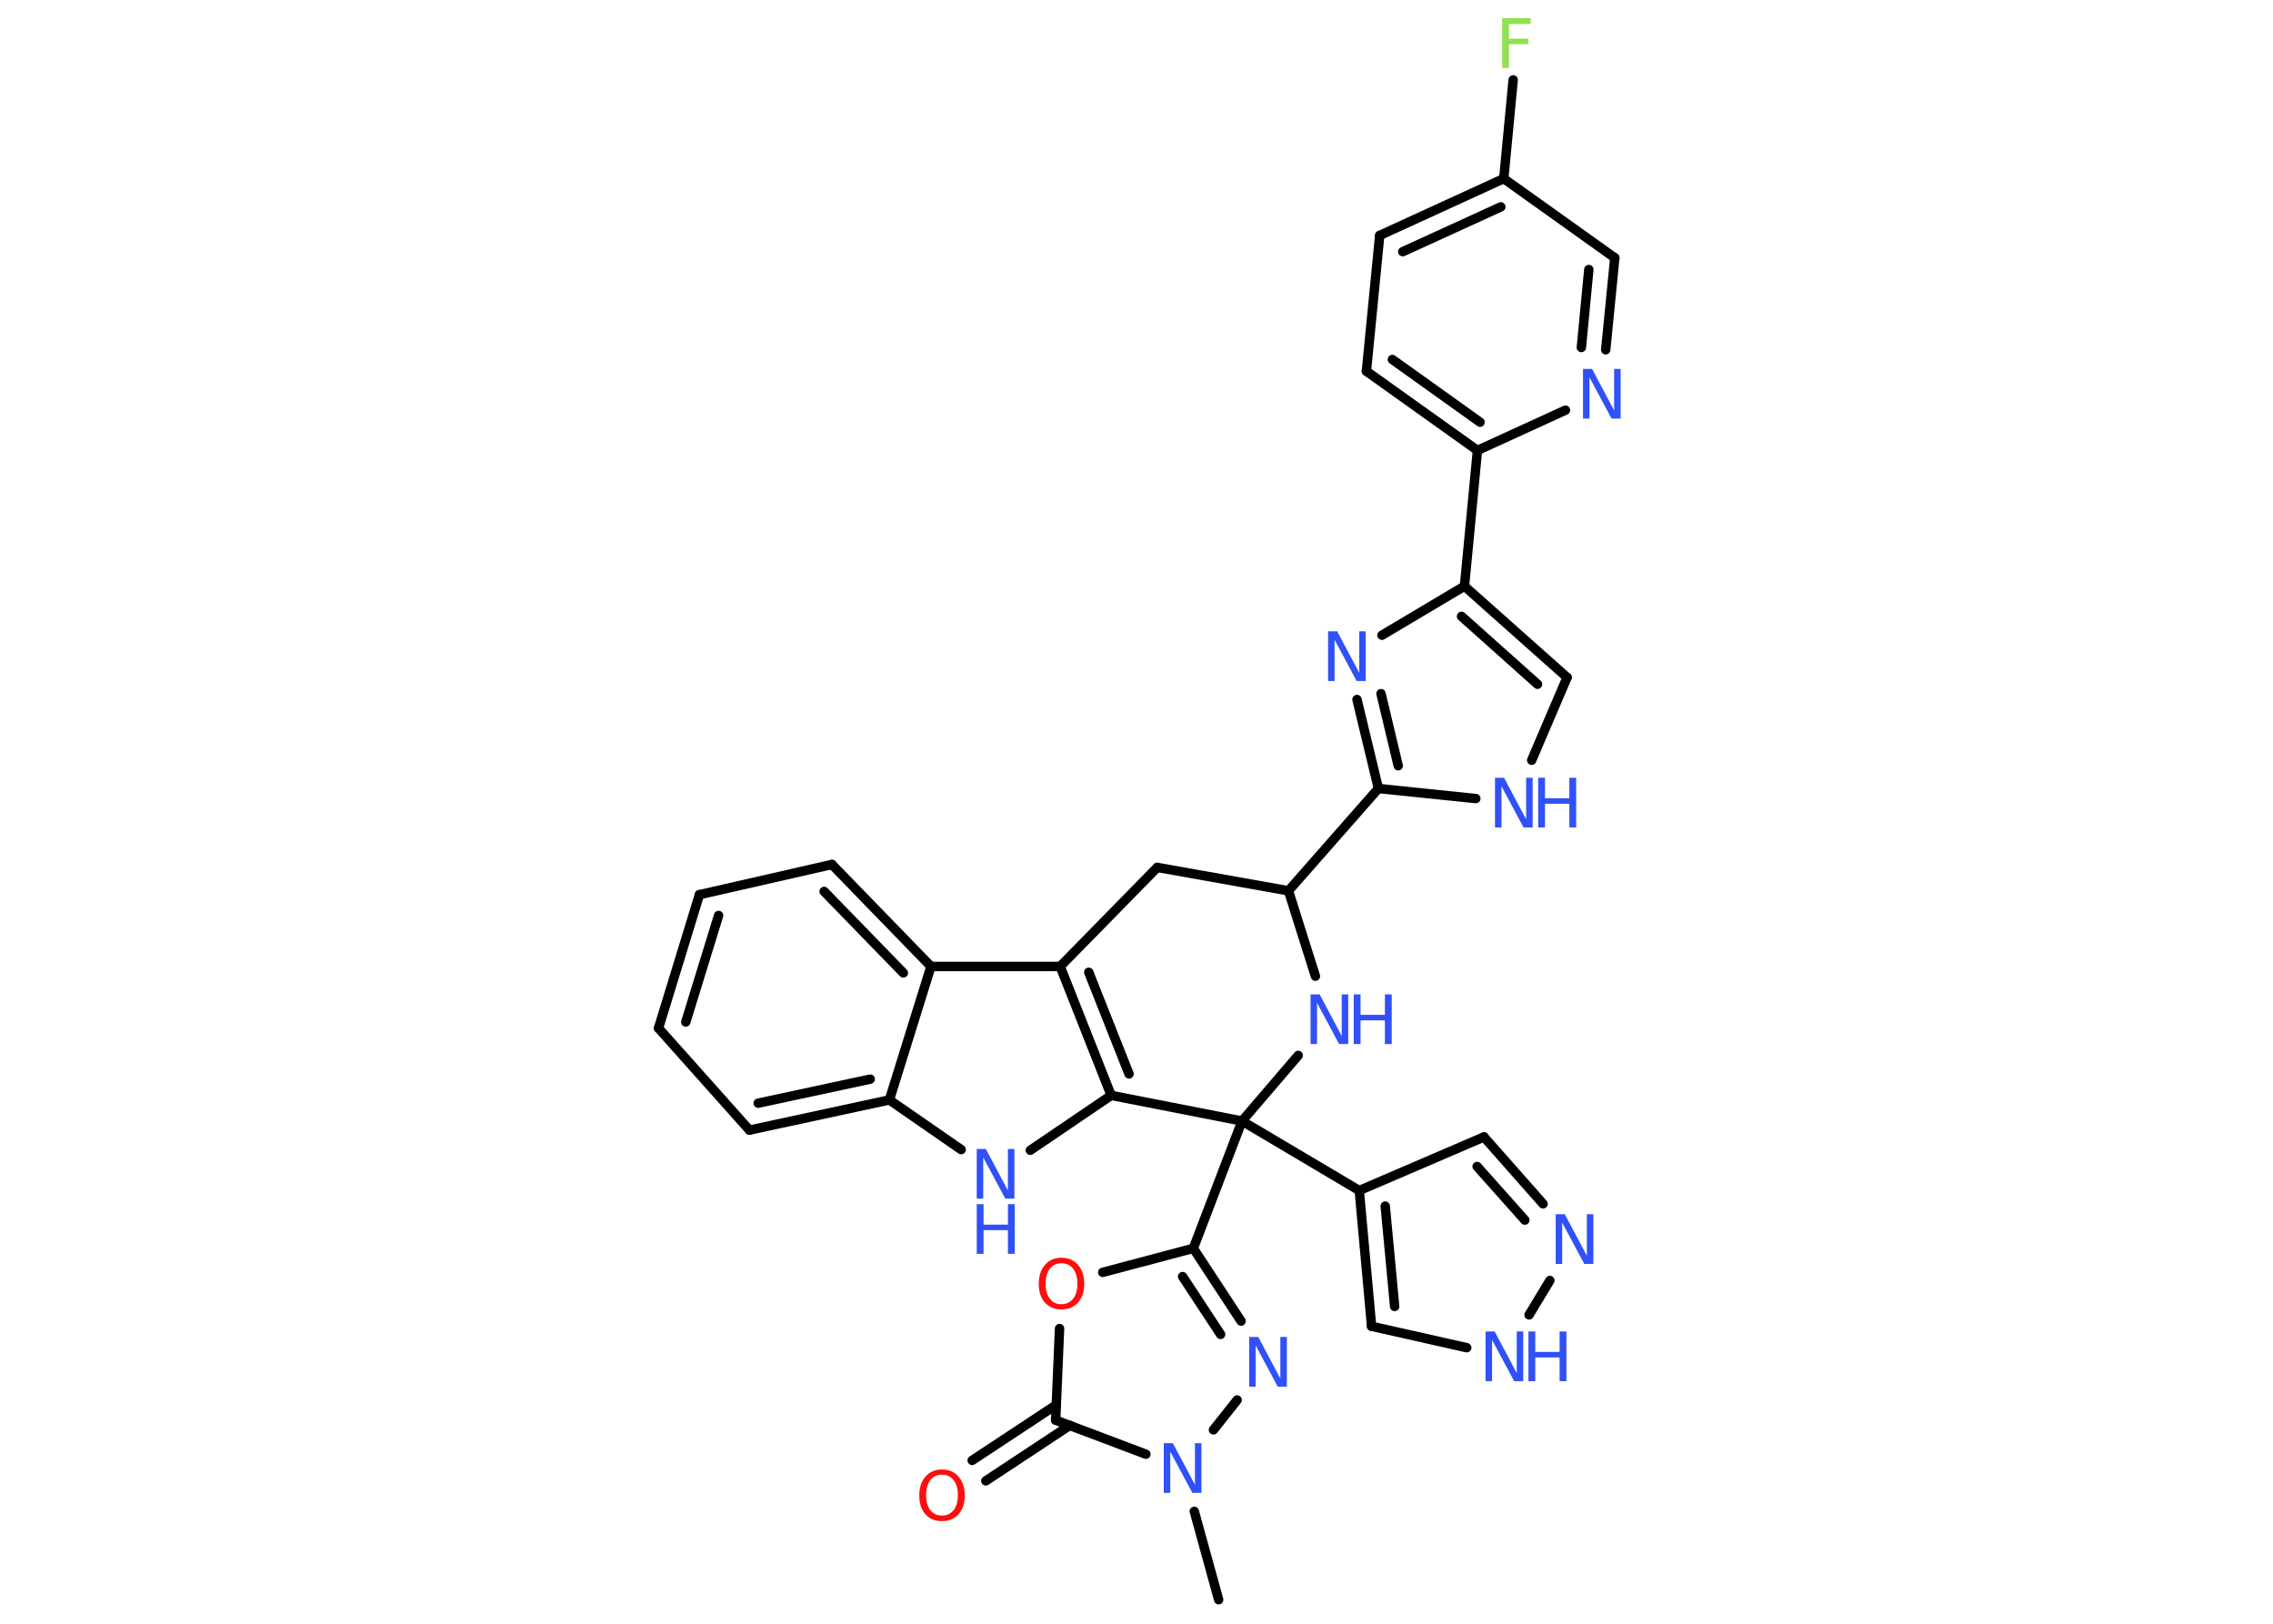 <?xml version='1.0' encoding='UTF-8'?>
<!DOCTYPE svg PUBLIC "-//W3C//DTD SVG 1.1//EN" "http://www.w3.org/Graphics/SVG/1.1/DTD/svg11.dtd">
<svg version='1.2' xmlns='http://www.w3.org/2000/svg' xmlns:xlink='http://www.w3.org/1999/xlink' width='70.0mm' height='50.0mm' viewBox='0 0 70.0 50.0'>
  <desc>Generated by the Chemistry Development Kit (http://github.com/cdk)</desc>
  <g stroke-linecap='round' stroke-linejoin='round' stroke='#000000' stroke-width='.29' fill='#3050F8'>
    <rect x='.0' y='.0' width='70.0' height='50.0' fill='#FFFFFF' stroke='none'/>
    <g id='mol1' class='mol'>
      <line id='mol1bnd1' class='bond' x1='37.53' y1='49.26' x2='36.78' y2='46.54'/>
      <line id='mol1bnd2' class='bond' x1='37.37' y1='44.03' x2='38.1' y2='43.11'/>
      <g id='mol1bnd3' class='bond'>
        <line x1='38.22' y1='40.68' x2='36.75' y2='38.44'/>
        <line x1='37.59' y1='41.09' x2='36.42' y2='39.31'/>
      </g>
      <line id='mol1bnd4' class='bond' x1='36.75' y1='38.44' x2='38.25' y2='34.52'/>
      <line id='mol1bnd5' class='bond' x1='38.25' y1='34.52' x2='41.86' y2='36.66'/>
      <line id='mol1bnd6' class='bond' x1='41.86' y1='36.66' x2='45.7' y2='35.01'/>
      <g id='mol1bnd7' class='bond'>
        <line x1='47.52' y1='37.07' x2='45.7' y2='35.01'/>
        <line x1='46.96' y1='37.57' x2='45.49' y2='35.92'/>
      </g>
      <line id='mol1bnd8' class='bond' x1='47.73' y1='39.43' x2='47.09' y2='40.49'/>
      <line id='mol1bnd9' class='bond' x1='45.17' y1='41.5' x2='42.24' y2='40.84'/>
      <g id='mol1bnd10' class='bond'>
        <line x1='41.86' y1='36.66' x2='42.24' y2='40.84'/>
        <line x1='42.66' y1='37.14' x2='42.95' y2='40.23'/>
      </g>
      <line id='mol1bnd11' class='bond' x1='38.25' y1='34.52' x2='39.98' y2='32.5'/>
      <line id='mol1bnd12' class='bond' x1='40.51' y1='30.06' x2='39.68' y2='27.43'/>
      <line id='mol1bnd13' class='bond' x1='39.68' y1='27.43' x2='42.45' y2='24.28'/>
      <g id='mol1bnd14' class='bond'>
        <line x1='41.79' y1='21.54' x2='42.45' y2='24.28'/>
        <line x1='42.53' y1='21.36' x2='43.06' y2='23.58'/>
      </g>
      <line id='mol1bnd15' class='bond' x1='42.56' y1='19.56' x2='45.1' y2='18.05'/>
      <line id='mol1bnd16' class='bond' x1='45.1' y1='18.05' x2='45.5' y2='13.87'/>
      <g id='mol1bnd17' class='bond'>
        <line x1='42.08' y1='11.43' x2='45.5' y2='13.87'/>
        <line x1='42.88' y1='11.07' x2='45.58' y2='13.0'/>
      </g>
      <line id='mol1bnd18' class='bond' x1='42.08' y1='11.43' x2='42.49' y2='7.25'/>
      <g id='mol1bnd19' class='bond'>
        <line x1='46.31' y1='5.5' x2='42.49' y2='7.25'/>
        <line x1='46.22' y1='6.37' x2='43.2' y2='7.75'/>
      </g>
      <line id='mol1bnd20' class='bond' x1='46.31' y1='5.5' x2='46.6' y2='2.46'/>
      <line id='mol1bnd21' class='bond' x1='46.31' y1='5.5' x2='49.73' y2='7.94'/>
      <g id='mol1bnd22' class='bond'>
        <line x1='49.45' y1='10.77' x2='49.73' y2='7.94'/>
        <line x1='48.7' y1='10.7' x2='48.93' y2='8.3'/>
      </g>
      <line id='mol1bnd23' class='bond' x1='45.5' y1='13.87' x2='48.21' y2='12.63'/>
      <g id='mol1bnd24' class='bond'>
        <line x1='48.26' y1='20.86' x2='45.1' y2='18.05'/>
        <line x1='47.35' y1='21.07' x2='45.01' y2='18.98'/>
      </g>
      <line id='mol1bnd25' class='bond' x1='48.26' y1='20.86' x2='47.17' y2='23.41'/>
      <line id='mol1bnd26' class='bond' x1='42.45' y1='24.28' x2='45.45' y2='24.59'/>
      <line id='mol1bnd27' class='bond' x1='39.68' y1='27.43' x2='35.64' y2='26.71'/>
      <line id='mol1bnd28' class='bond' x1='35.64' y1='26.71' x2='32.65' y2='29.76'/>
      <g id='mol1bnd29' class='bond'>
        <line x1='32.65' y1='29.76' x2='34.22' y2='33.73'/>
        <line x1='33.53' y1='29.94' x2='34.77' y2='33.07'/>
      </g>
      <line id='mol1bnd30' class='bond' x1='38.25' y1='34.52' x2='34.22' y2='33.73'/>
      <line id='mol1bnd31' class='bond' x1='34.22' y1='33.73' x2='31.73' y2='35.42'/>
      <line id='mol1bnd32' class='bond' x1='29.6' y1='35.4' x2='27.39' y2='33.87'/>
      <g id='mol1bnd33' class='bond'>
        <line x1='23.08' y1='34.8' x2='27.39' y2='33.87'/>
        <line x1='23.35' y1='33.97' x2='26.8' y2='33.23'/>
      </g>
      <line id='mol1bnd34' class='bond' x1='23.08' y1='34.8' x2='20.28' y2='31.66'/>
      <g id='mol1bnd35' class='bond'>
        <line x1='21.54' y1='27.55' x2='20.28' y2='31.66'/>
        <line x1='22.13' y1='28.19' x2='21.12' y2='31.47'/>
      </g>
      <line id='mol1bnd36' class='bond' x1='21.54' y1='27.55' x2='25.62' y2='26.62'/>
      <g id='mol1bnd37' class='bond'>
        <line x1='28.67' y1='29.76' x2='25.62' y2='26.62'/>
        <line x1='27.82' y1='29.96' x2='25.38' y2='27.45'/>
      </g>
      <line id='mol1bnd38' class='bond' x1='32.65' y1='29.76' x2='28.67' y2='29.76'/>
      <line id='mol1bnd39' class='bond' x1='27.39' y1='33.87' x2='28.67' y2='29.76'/>
      <line id='mol1bnd40' class='bond' x1='36.75' y1='38.44' x2='33.96' y2='39.18'/>
      <line id='mol1bnd41' class='bond' x1='32.63' y1='40.91' x2='32.51' y2='43.73'/>
      <line id='mol1bnd42' class='bond' x1='35.29' y1='44.78' x2='32.51' y2='43.73'/>
      <g id='mol1bnd43' class='bond'>
        <line x1='32.95' y1='43.89' x2='30.36' y2='45.6'/>
        <line x1='32.53' y1='43.26' x2='29.94' y2='44.97'/>
      </g>
      <path id='mol1atm2' class='atom' d='M35.84 44.44h.28l.68 1.28v-1.28h.2v1.53h-.28l-.68 -1.27v1.27h-.2v-1.53z' stroke='none'/>
      <path id='mol1atm3' class='atom' d='M38.47 41.17h.28l.68 1.28v-1.28h.2v1.53h-.28l-.68 -1.27v1.27h-.2v-1.53z' stroke='none'/>
      <path id='mol1atm8' class='atom' d='M47.91 37.39h.28l.68 1.28v-1.28h.2v1.53h-.28l-.68 -1.27v1.27h-.2v-1.53z' stroke='none'/>
      <g id='mol1atm9' class='atom'>
        <path d='M45.75 41.0h.28l.68 1.28v-1.28h.2v1.53h-.28l-.68 -1.27v1.27h-.2v-1.53z' stroke='none'/>
        <path d='M47.07 41.0h.21v.63h.75v-.63h.21v1.53h-.21v-.73h-.75v.73h-.21v-1.53z' stroke='none'/>
      </g>
      <g id='mol1atm11' class='atom'>
        <path d='M40.36 30.62h.28l.68 1.28v-1.28h.2v1.53h-.28l-.68 -1.27v1.27h-.2v-1.53z' stroke='none'/>
        <path d='M41.69 30.62h.21v.63h.75v-.63h.21v1.53h-.21v-.73h-.75v.73h-.21v-1.53z' stroke='none'/>
      </g>
      <path id='mol1atm14' class='atom' d='M40.9 19.44h.28l.68 1.28v-1.28h.2v1.53h-.28l-.68 -1.27v1.27h-.2v-1.53z' stroke='none'/>
      <path id='mol1atm20' class='atom' d='M46.27 .56h.87v.18h-.67v.45h.6v.17h-.6v.73h-.21v-1.53z' stroke='none' fill='#90E050'/>
      <path id='mol1atm22' class='atom' d='M48.75 11.36h.28l.68 1.28v-1.28h.2v1.53h-.28l-.68 -1.27v1.27h-.2v-1.53z' stroke='none'/>
      <g id='mol1atm24' class='atom'>
        <path d='M46.04 23.95h.28l.68 1.28v-1.28h.2v1.53h-.28l-.68 -1.27v1.27h-.2v-1.53z' stroke='none'/>
        <path d='M47.37 23.95h.21v.63h.75v-.63h.21v1.53h-.21v-.73h-.75v.73h-.21v-1.53z' stroke='none'/>
      </g>
      <g id='mol1atm28' class='atom'>
        <path d='M30.08 35.38h.28l.68 1.28v-1.28h.2v1.53h-.28l-.68 -1.27v1.27h-.2v-1.53z' stroke='none'/>
        <path d='M30.08 37.08h.21v.63h.75v-.63h.21v1.53h-.21v-.73h-.75v.73h-.21v-1.53z' stroke='none'/>
      </g>
      <path id='mol1atm35' class='atom' d='M32.69 38.9q-.23 .0 -.36 .17q-.13 .17 -.13 .46q.0 .29 .13 .46q.13 .17 .36 .17q.22 .0 .36 -.17q.13 -.17 .13 -.46q.0 -.29 -.13 -.46q-.13 -.17 -.36 -.17zM32.69 38.73q.32 .0 .51 .22q.19 .22 .19 .58q.0 .36 -.19 .58q-.19 .21 -.51 .21q-.32 .0 -.51 -.21q-.19 -.21 -.19 -.58q.0 -.36 .19 -.58q.19 -.22 .51 -.22z' stroke='none' fill='#FF0D0D'/>
      <path id='mol1atm37' class='atom' d='M29.01 45.41q-.23 .0 -.36 .17q-.13 .17 -.13 .46q.0 .29 .13 .46q.13 .17 .36 .17q.22 .0 .36 -.17q.13 -.17 .13 -.46q.0 -.29 -.13 -.46q-.13 -.17 -.36 -.17zM29.01 45.25q.32 .0 .51 .22q.19 .22 .19 .58q.0 .36 -.19 .58q-.19 .21 -.51 .21q-.32 .0 -.51 -.21q-.19 -.21 -.19 -.58q.0 -.36 .19 -.58q.19 -.22 .51 -.22z' stroke='none' fill='#FF0D0D'/>
    </g>
  </g>
</svg>
